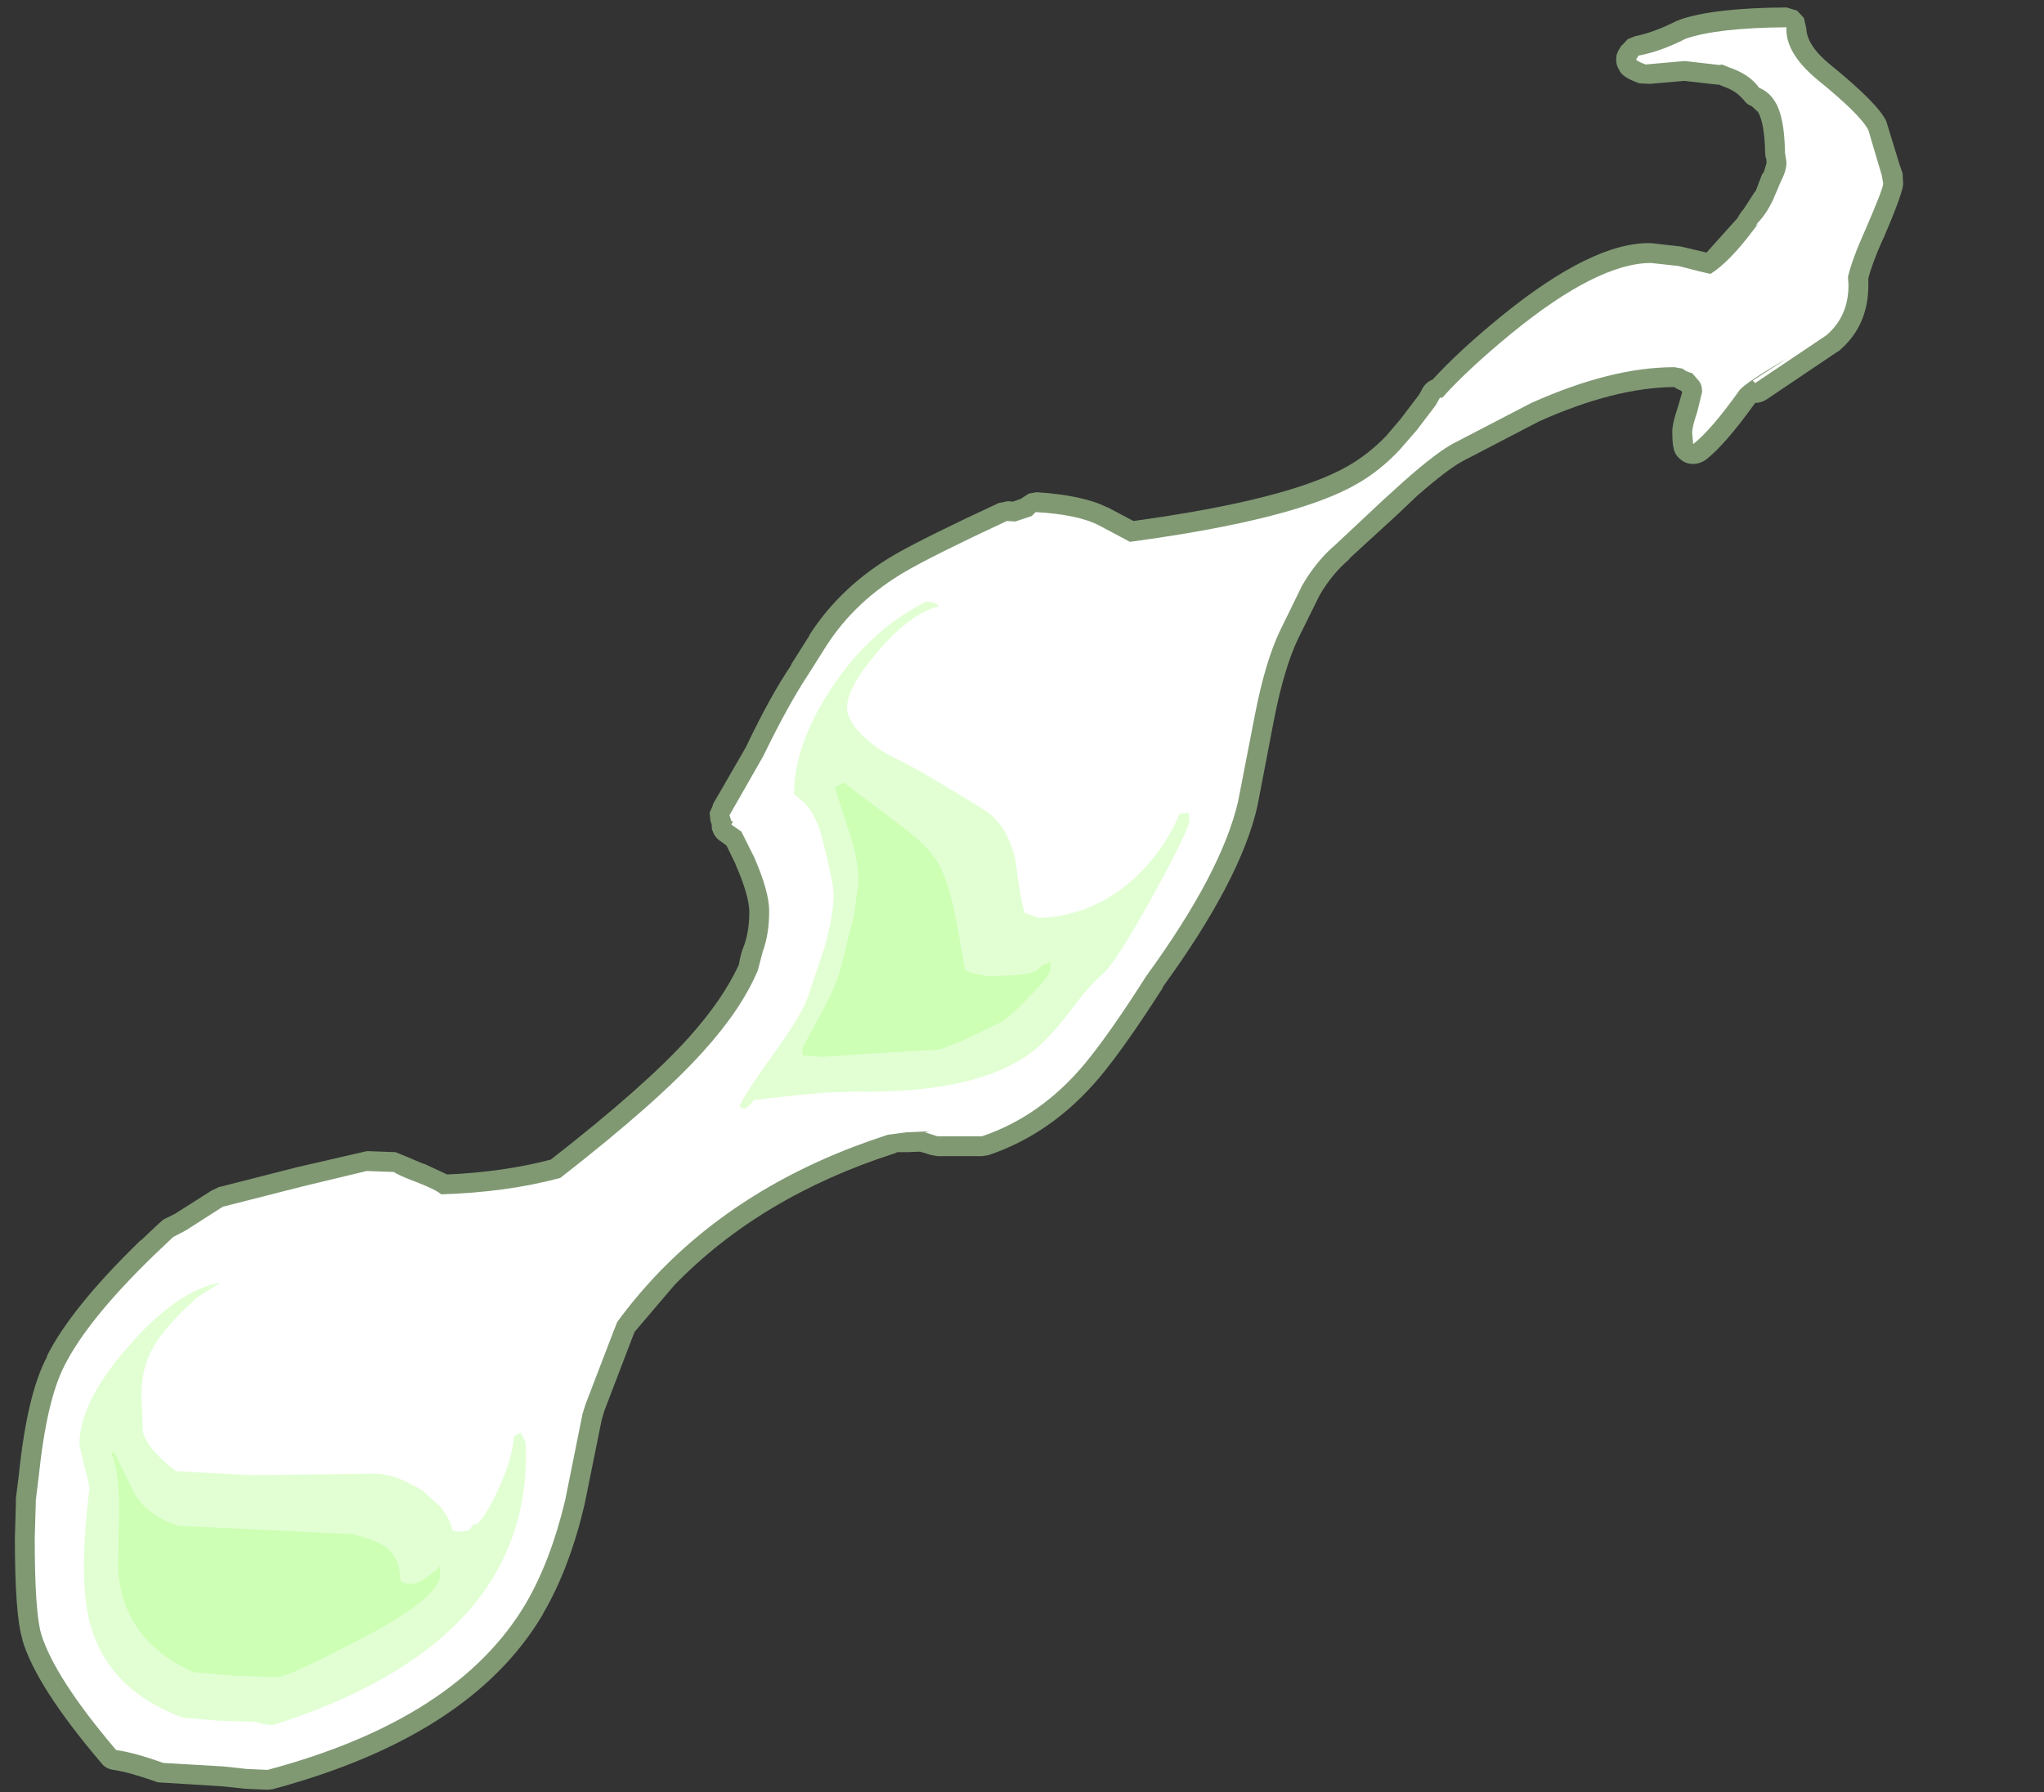 <?xml version="1.0" encoding="UTF-8" standalone="no"?>
<svg xmlns:ffdec="https://www.free-decompiler.com/flash" xmlns:xlink="http://www.w3.org/1999/xlink" ffdec:objectType="frame" height="180.6px" width="205.95px" xmlns="http://www.w3.org/2000/svg">
  <rect width="100%" height="100%" fill="#333333" stroke="none"/>
  <g transform="matrix(1.0, 0.0, 0.0, 1.0, 25.45, 154.4)">
    <use ffdec:characterId="4441" height="179.6" transform="matrix(1.0, 0.0, 0.0, 1.0, -23.95, -153.65)" width="190.25" xlink:href="#shape0"/>
  </g>
  <defs>
    <g id="shape0" transform="matrix(1.0, 0.0, 0.0, 1.0, 23.95, 153.65)">
      <path d="M137.95 -149.85 L138.0 -149.85 138.55 -150.45 139.3 -150.75 Q141.25 -151.15 143.5 -152.3 L143.55 -152.3 143.8 -152.4 143.75 -152.4 Q147.15 -153.6 154.55 -153.65 L155.55 -153.35 155.6 -153.35 156.3 -152.6 156.55 -151.55 Q156.6 -149.8 159.0 -147.85 163.75 -144.0 164.6 -142.2 L164.65 -142.05 165.95 -137.8 166.25 -136.95 166.3 -136.0 Q166.45 -135.35 164.35 -130.45 L164.25 -130.25 Q163.2 -127.9 162.8 -126.35 L162.8 -125.65 Q162.8 -121.55 159.85 -119.05 L159.7 -118.95 159.6 -118.9 152.55 -114.15 Q152.0 -113.8 151.4 -113.8 148.35 -109.55 146.4 -108.05 145.8 -107.65 145.15 -107.65 144.45 -107.65 143.95 -108.05 L143.9 -108.1 Q143.35 -108.5 143.2 -109.15 143.05 -109.7 143.05 -110.75 L143.05 -110.8 Q143.0 -111.6 143.65 -113.5 L144.05 -114.9 143.9 -115.05 Q143.5 -115.2 143.25 -115.4 137.25 -115.35 129.65 -111.95 L129.55 -111.9 122.25 -108.1 122.05 -108.0 Q120.5 -107.2 117.35 -104.45 L115.35 -102.55 110.6 -98.2 110.45 -98.0 Q108.75 -96.55 107.5 -94.4 L105.35 -90.05 Q103.95 -87.1 102.95 -82.05 L101.25 -73.2 Q99.6 -65.8 91.75 -55.0 L91.7 -54.9 91.7 -54.85 Q87.9 -48.9 85.35 -45.85 80.55 -40.15 74.15 -38.0 L73.5 -37.9 69.0 -37.9 68.4 -38.0 67.25 -38.35 66.05 -38.3 66.0 -38.3 64.95 -38.3 64.65 -38.15 64.6 -38.15 Q51.15 -33.8 42.5 -24.9 L38.5 -20.2 38.2 -19.45 35.45 -12.25 35.4 -12.1 35.2 -11.4 35.15 -11.2 33.45 -2.8 Q31.95 3.6 29.3 8.15 L29.2 8.35 Q21.95 20.55 2.0 25.9 L1.5 25.95 -0.75 25.85 -3.1 25.6 -9.6 25.2 -9.7 25.15 Q-12.35 24.2 -14.0 23.95 -14.8 23.85 -15.25 23.25 -21.8 15.55 -23.2 10.85 L-23.2 10.75 Q-23.95 8.35 -23.95 0.6 L-23.85 -2.85 -23.85 -3.05 -23.85 -3.3 -23.85 -3.4 -23.55 -5.8 Q-22.7 -14.0 -20.7 -17.7 L-20.75 -17.7 Q-18.3 -22.6 -11.35 -29.35 L-11.15 -29.5 -9.35 -31.2 -9.4 -31.15 -9.05 -31.45 -9.0 -31.5 -7.8 -32.1 -4.1 -34.45 -3.55 -34.7 -3.5 -34.75 4.55 -36.8 11.5 -38.4 11.65 -38.4 14.4 -38.3 15.5 -37.85 17.15 -37.15 17.35 -37.1 19.6 -36.05 Q25.3 -36.3 30.05 -37.55 39.6 -45.0 43.95 -49.85 47.4 -53.7 49.0 -57.2 49.15 -58.25 49.55 -59.2 50.05 -60.65 50.05 -62.55 50.0 -64.25 48.7 -67.2 L48.65 -67.35 47.75 -69.2 47.2 -69.6 Q46.55 -70.0 46.35 -70.7 L46.3 -70.75 46.25 -71.35 46.15 -71.6 46.05 -72.45 46.05 -72.5 46.4 -73.3 46.35 -73.3 49.7 -79.1 49.65 -79.05 49.7 -79.1 Q52.15 -84.25 54.25 -87.35 L54.3 -87.5 56.1 -90.35 56.1 -90.4 Q59.3 -95.4 64.85 -98.6 67.95 -100.35 75.15 -103.7 L76.1 -103.9 76.6 -103.85 77.45 -104.15 77.5 -104.2 78.2 -104.65 78.15 -104.65 79.0 -104.8 Q83.65 -104.5 86.05 -103.3 L86.2 -103.25 88.75 -101.9 Q104.4 -104.05 110.3 -107.4 112.4 -108.6 114.15 -110.4 L114.2 -110.45 115.65 -112.15 117.55 -114.65 117.9 -115.3 Q118.25 -115.9 118.9 -116.15 121.5 -119.0 125.65 -122.4 135.0 -130.05 140.9 -129.9 L144.0 -129.55 143.95 -129.55 146.5 -128.95 149.55 -132.35 149.6 -132.4 149.8 -132.75 150.0 -133.05 150.25 -133.35 151.35 -135.05 151.45 -135.15 152.1 -136.85 152.2 -136.95 152.3 -137.15 152.55 -138.0 152.5 -138.5 152.45 -138.55 152.4 -139.0 152.4 -139.05 Q152.35 -141.9 151.7 -143.1 L151.05 -143.7 Q150.5 -143.9 150.2 -144.4 L150.2 -144.35 Q149.5 -145.25 148.15 -145.7 L147.95 -145.8 147.9 -145.8 147.85 -145.85 147.35 -145.9 144.25 -146.25 140.8 -145.95 139.8 -146.0 139.75 -146.0 139.6 -146.05 Q137.95 -146.65 137.7 -147.35 137.4 -147.8 137.4 -148.3 137.35 -148.9 137.7 -149.45 L137.95 -149.85 M115.35 -102.55 L115.35 -102.6 115.3 -102.55 115.35 -102.55" fill="#cdffb4" fill-opacity="0.502" fill-rule="evenodd" stroke="none"/>
      <path d="M154.55 -151.65 Q154.4 -149.05 157.75 -146.3 162.0 -142.85 162.8 -141.3 L164.15 -136.75 164.3 -135.9 Q164.3 -135.4 162.5 -131.25 161.15 -128.25 160.75 -126.5 L160.8 -125.65 Q160.8 -122.5 158.55 -120.6 L151.4 -115.8 151.15 -116.05 154.65 -118.3 Q150.35 -115.8 149.8 -115.05 146.95 -111.05 145.15 -109.65 L145.05 -110.8 Q145.05 -111.4 145.55 -112.85 L146.05 -114.9 Q146.05 -115.65 145.7 -116.05 L145.05 -116.8 Q144.4 -116.95 144.1 -117.25 L143.25 -117.4 Q136.9 -117.4 128.85 -113.8 L121.15 -109.8 Q119.45 -108.95 116.05 -105.95 L113.9 -104.0 109.15 -99.55 Q107.2 -97.9 105.75 -95.4 L103.55 -90.9 Q102.05 -87.8 101.0 -82.4 L99.3 -73.65 Q97.65 -66.5 90.05 -56.05 86.3 -50.15 83.8 -47.15 79.4 -41.9 73.5 -39.9 L69.0 -39.9 67.75 -40.3 68.2 -40.4 65.9 -40.3 64.0 -40.05 Q50.05 -35.55 41.05 -26.3 38.65 -23.8 36.75 -21.2 L36.35 -20.2 33.55 -12.9 33.25 -11.95 31.5 -3.25 Q30.05 2.85 27.55 7.15 20.65 18.85 1.5 23.95 L-0.65 23.85 -2.95 23.6 -9.0 23.25 Q-11.9 22.2 -13.75 21.95 -19.95 14.65 -21.3 10.25 -21.95 8.05 -21.95 0.6 L-21.85 -2.8 -21.85 -3.15 -21.55 -5.6 Q-20.75 -13.3 -18.95 -16.8 -16.6 -21.45 -9.95 -27.9 L-8.0 -29.75 -6.75 -30.4 -3.0 -32.8 5.05 -34.85 11.5 -36.4 14.25 -36.3 Q14.6 -36.0 16.6 -35.25 18.5 -34.5 19.0 -34.05 25.6 -34.25 31.0 -35.7 40.95 -43.45 45.45 -48.5 49.25 -52.7 50.9 -56.6 L51.4 -58.5 Q52.05 -60.25 52.05 -62.6 52.05 -64.55 50.55 -68.0 L49.25 -70.6 48.25 -71.3 48.4 -71.65 48.25 -71.65 48.05 -72.25 51.45 -78.2 Q53.95 -83.35 56.0 -86.45 L57.8 -89.3 Q60.75 -93.9 65.85 -96.85 68.9 -98.6 76.0 -101.9 L76.85 -101.85 78.5 -102.4 78.9 -102.8 Q83.2 -102.55 85.3 -101.45 L88.4 -99.8 Q105.1 -102.05 111.3 -105.65 113.65 -107.0 115.6 -109.1 L117.3 -111.05 119.2 -113.55 119.65 -114.35 119.85 -114.3 Q122.5 -117.25 126.9 -120.85 135.55 -127.9 140.9 -127.9 L143.65 -127.6 145.8 -127.05 146.9 -126.8 Q148.8 -128.0 151.2 -131.2 L151.7 -131.85 151.45 -131.65 151.65 -131.95 Q152.45 -132.75 153.15 -134.15 L154.0 -136.15 Q154.55 -137.2 154.55 -138.05 L154.4 -139.05 Q154.35 -142.65 153.4 -144.15 152.8 -145.15 151.8 -145.55 150.85 -146.9 148.8 -147.6 L148.05 -147.9 147.8 -147.85 144.3 -148.25 140.35 -147.9 140.25 -147.95 Q139.55 -148.2 139.4 -148.4 L139.65 -148.8 Q141.85 -149.2 144.4 -150.5 147.6 -151.6 154.55 -151.65" fill="#ffffff" fill-rule="evenodd" stroke="none"/>
      <path d="M69.15 -93.3 Q66.3 -92.6 63.05 -88.8 59.9 -85.15 59.9 -83.1 59.9 -81.9 61.25 -80.5 62.7 -78.95 65.15 -77.8 67.6 -76.6 73.55 -72.9 76.05 -71.35 76.85 -67.8 77.35 -63.85 77.8 -62.4 L79.3 -61.9 Q84.85 -62.15 89.0 -66.05 91.9 -68.8 93.4 -72.4 L94.2 -72.5 Q94.4 -72.5 94.4 -71.75 94.4 -70.85 90.75 -64.2 86.95 -57.3 85.55 -56.15 84.4 -55.2 82.4 -52.55 80.4 -49.9 78.8 -48.6 73.25 -44.15 60.55 -44.4 L57.8 -44.3 54.9 -44.05 50.5 -43.55 Q50.15 -42.95 49.5 -42.65 L49.05 -42.9 Q49.6 -44.2 52.45 -48.15 55.2 -51.95 55.9 -53.8 L57.65 -59.0 Q58.55 -62.3 58.55 -64.3 58.55 -65.3 57.4 -69.9 56.85 -72.1 55.65 -73.45 L54.55 -74.4 Q54.55 -79.2 58.15 -84.8 62.1 -90.9 67.9 -93.8 69.05 -93.65 69.15 -93.3 M20.1 -0.3 Q20.25 -0.05 21.05 -0.05 L21.8 -0.2 22.25 -0.8 22.6 -0.8 Q23.6 -1.8 24.65 -4.1 26.3 -7.65 26.3 -9.65 L27.0 -10.05 27.5 -9.1 27.55 -7.8 Q27.55 11.35 2.0 19.45 L1.1 19.35 0.25 19.1 -3.35 19.0 -7.0 18.7 Q-15.4 15.6 -16.7 7.7 -17.4 3.35 -16.45 -4.35 -16.45 -4.95 -16.95 -6.6 L-17.45 -8.85 Q-17.45 -13.15 -12.45 -18.8 -7.5 -24.45 -3.25 -25.15 L-5.75 -23.55 -5.75 -23.5 Q-8.85 -20.7 -10.0 -18.65 -11.2 -16.6 -11.2 -13.8 L-11.05 -10.1 Q-10.5 -8.25 -7.7 -6.15 L-0.05 -5.75 12.25 -5.9 Q13.7 -5.9 15.25 -5.2 L17.0 -4.3 18.85 -2.65 Q19.85 -1.4 20.05 -0.55 L20.1 -0.3" fill="#e2ffd4" fill-rule="evenodd" stroke="none"/>
      <path d="M59.55 -75.55 L64.85 -71.55 Q68.5 -68.9 69.4 -66.8 70.35 -64.65 70.9 -61.65 L71.8 -56.65 72.45 -56.35 74.05 -56.05 Q78.35 -56.05 79.05 -56.65 79.7 -57.3 80.15 -57.3 80.4 -58.0 80.4 -56.75 80.4 -56.1 78.2 -53.9 76.2 -51.8 75.4 -51.4 L71.8 -49.65 69.3 -48.65 63.35 -48.3 57.4 -47.9 55.65 -48.05 55.55 -47.95 Q55.4 -48.0 55.4 -48.8 L57.1 -51.95 Q58.95 -55.25 59.4 -57.4 L60.6 -62.2 61.05 -65.5 Q61.05 -67.5 60.3 -70.0 L58.65 -75.05 59.55 -75.55 M18.9 4.25 Q18.9 6.6 10.8 10.8 3.55 14.6 2.5 14.6 L-2.1 14.45 -5.95 14.1 Q-13.1 10.9 -13.55 3.7 L-13.45 -2.3 Q-13.4 -5.9 -14.25 -8.05 L-13.95 -8.05 -12.05 -4.2 Q-10.85 -1.75 -7.45 -0.65 L10.15 0.2 Q12.95 1.0 13.55 1.6 14.45 2.4 14.75 3.5 L14.9 4.85 15.1 5.05 15.65 5.2 Q16.6 5.25 17.4 4.65 L18.65 3.7 Q18.9 3.0 18.9 4.25" fill="#cdffb4" fill-rule="evenodd" stroke="none"/>
    </g>
  </defs>
</svg>
